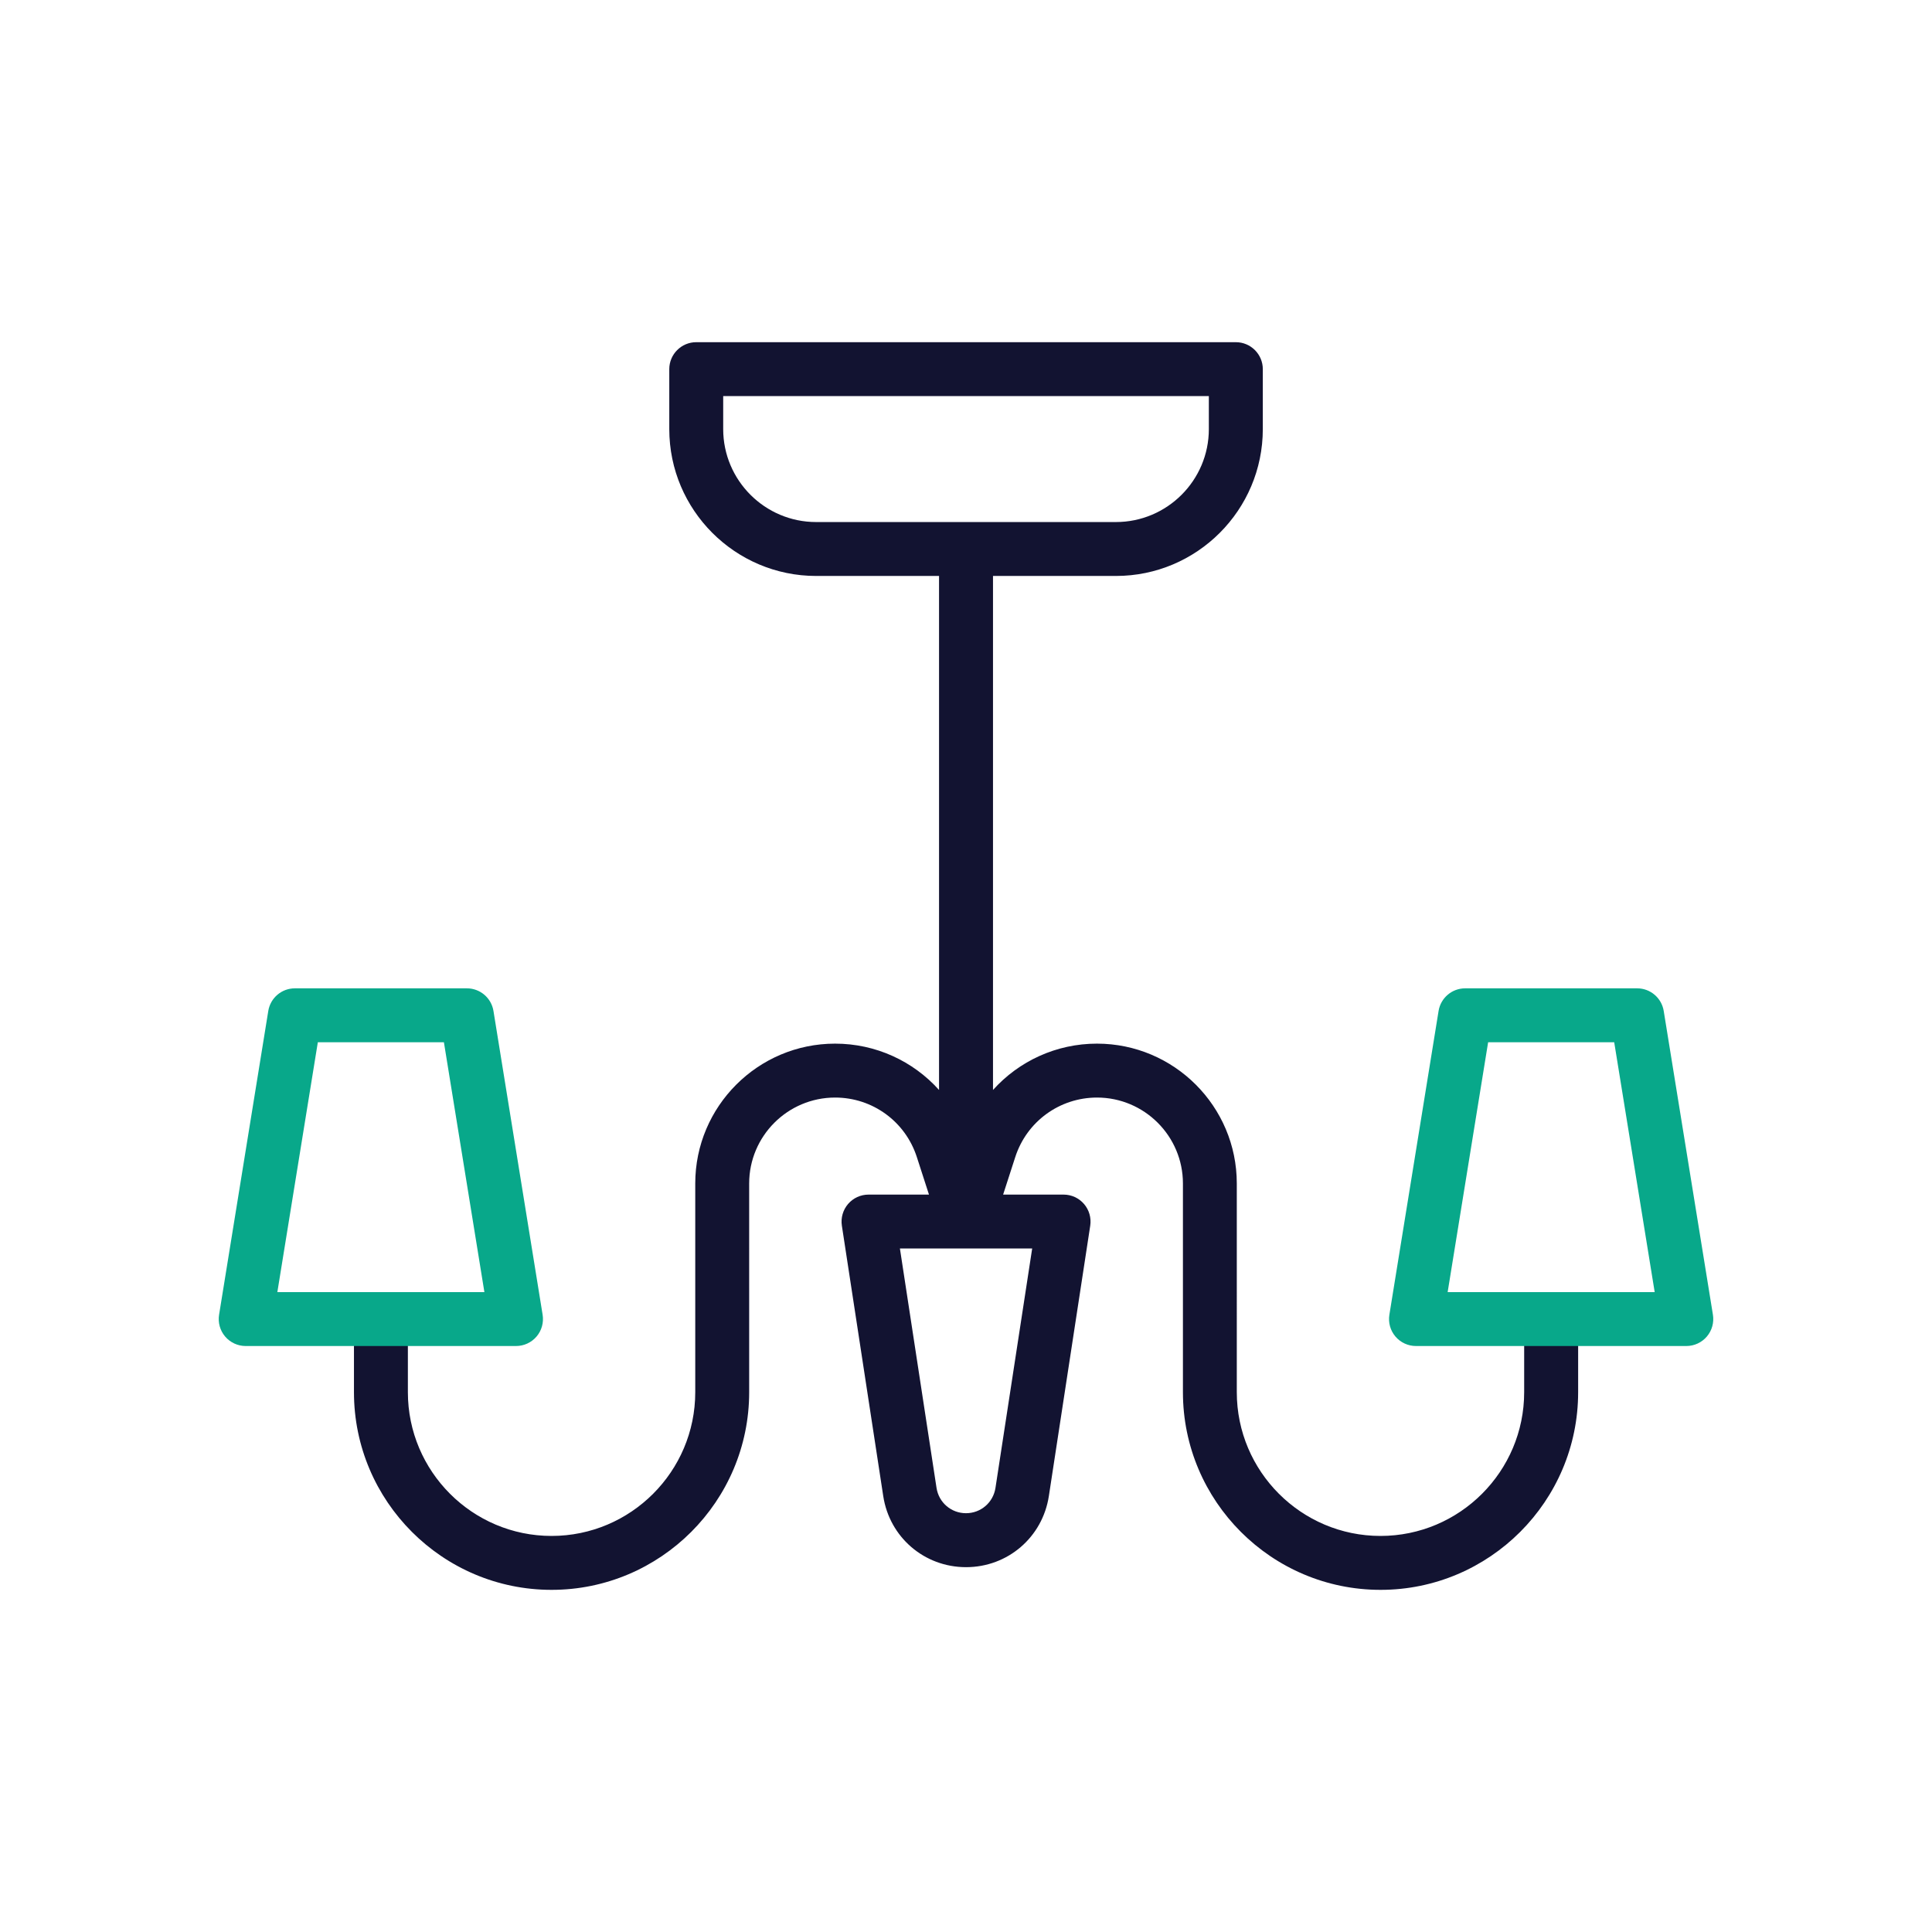 <?xml version="1.0" encoding="utf-8"?>
<!-- Generator: Adobe Illustrator 24.1.2, SVG Export Plug-In . SVG Version: 6.00 Build 0)  -->
<svg version="1.1" id="Warstwa_1" xmlns="http://www.w3.org/2000/svg" xmlns:xlink="http://www.w3.org/1999/xlink" x="0px" y="0px"
	 viewBox="0 0 430 430" style="enable-background:new 0 0 430 430;" xml:space="preserve">
<style type="text/css">
	.st0{fill:#08a88a;}
	.st1{fill:#121331;}
	.st2{fill:none;}
	.st3{fill:none;stroke:#121331;stroke-width:12;stroke-linecap:round;stroke-linejoin:round;stroke-miterlimit:10;}
	.st4{fill:#08a88a;}
</style>
<g>
	<path class="st1" d="M345.23,287.58c-3.31,0-6,2.69-6,6v16.28c0,17.64-14.35,31.99-31.98,31.99s-31.98-14.35-31.98-31.99V263.4
		c0-17.16-13.96-31.12-31.12-31.12c-9.06,0-17.37,3.89-23.14,10.31v-114.4h27.36c18.02,0,32.69-14.66,32.69-32.69V82.16
		c0-3.31-2.69-6-6-6H154.96c-3.31,0-6,2.69-6,6V95.5c0,18.02,14.66,32.69,32.69,32.69H209v114.4c-5.77-6.42-14.08-10.31-23.14-10.31
		c-17.16,0-31.12,13.96-31.12,31.12v46.46c0,17.64-14.35,31.99-31.98,31.99s-31.98-14.35-31.98-31.99v-16.28c0-3.31-2.69-6-6-6
		s-6,2.69-6,6v16.28c0,24.25,19.73,43.99,43.98,43.99s43.98-19.73,43.98-43.99V263.4c0-10.54,8.58-19.12,19.12-19.12
		c8.33,0,15.64,5.32,18.2,13.25l2.7,8.35h-13.46c-1.75,0-3.41,0.76-4.55,2.09c-1.14,1.33-1.64,3.09-1.38,4.82l9.21,60.19
		c1.4,9.17,9.15,15.82,18.43,15.82c9.27,0,17.02-6.65,18.43-15.82l9.21-60.19c0.26-1.73-0.24-3.49-1.38-4.82
		c-1.14-1.33-2.8-2.09-4.55-2.09h-13.46l2.7-8.35c2.56-7.92,9.87-13.25,18.2-13.25c10.54,0,19.12,8.58,19.12,19.12v46.46
		c0,24.25,19.73,43.99,43.98,43.99s43.98-19.73,43.98-43.99v-16.28C351.23,290.27,348.55,287.58,345.23,287.58z M160.96,95.5v-7.34
		h108.09v7.34c0,11.41-9.28,20.69-20.69,20.69h-66.72C170.24,116.19,160.96,106.91,160.96,95.5z M221.56,331.15
		c-0.5,3.27-3.26,5.64-6.56,5.64c-3.3,0-6.06-2.37-6.56-5.64l-8.15-53.28h14.63c0.02,0,0.03,0,0.05,0h0.09c0.01,0,0.01,0,0.02,0
		h14.65L221.56,331.15z"/>
	<g>
		<path class="st0" d="M109.83,225.01c-0.47-2.91-2.98-5.04-5.92-5.04H65.63c-2.94,0-5.45,2.13-5.92,5.04l-10.95,67.61
			c-0.28,1.74,0.21,3.51,1.35,4.85c1.14,1.34,2.81,2.11,4.57,2.11h60.17c1.76,0,3.43-0.77,4.57-2.11c1.14-1.34,1.63-3.11,1.35-4.85
			L109.83,225.01z M61.73,287.58l9.01-55.61H98.8l9.01,55.61H61.73z"/>
		<path class="st0" d="M381.24,292.62l-10.95-67.61c-0.47-2.91-2.98-5.04-5.92-5.04H326.1c-2.94,0-5.45,2.13-5.92,5.04l-10.95,67.61
			c-0.28,1.74,0.21,3.51,1.35,4.85c1.14,1.34,2.81,2.11,4.57,2.11h60.17c1.76,0,3.43-0.77,4.57-2.11
			C381.03,296.13,381.52,294.35,381.24,292.62z M322.2,287.58l9.01-55.61h28.06l9.01,55.61H322.2z"/>
	</g>
</g>
</svg>
